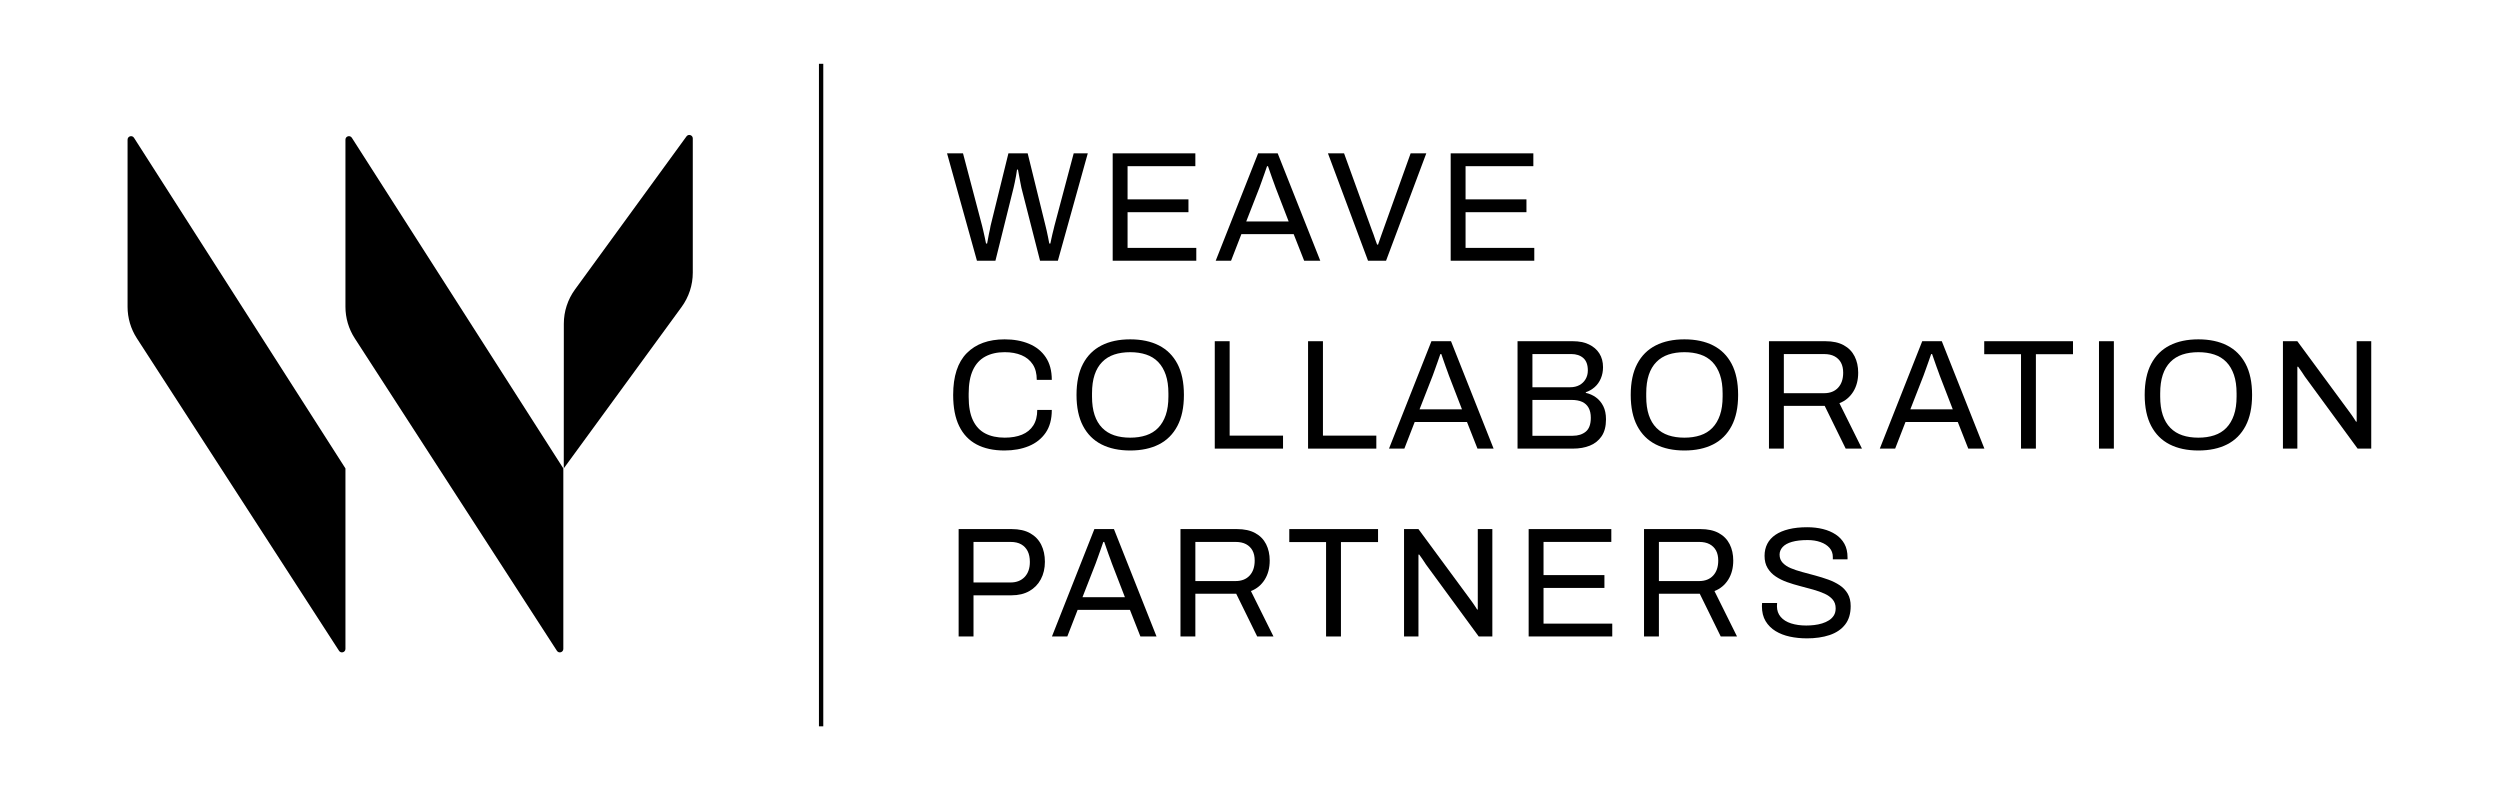 <?xml version="1.0" encoding="UTF-8"?>
<svg id="Logo" xmlns="http://www.w3.org/2000/svg" viewBox="0 0 2150.85 680.57">
  <g>
    <path d="m109.75,120.16v143.76c0,9.64,2.78,19.07,8.02,27.16l173.91,268.82c1.62,2.51,5.52,1.36,5.52-1.63v-155.27L115.28,118.54c-1.62-2.53-5.53-1.38-5.53,1.62Z"/>
    <path d="m297.2,120.16v143.76c0,9.64,2.78,19.07,8.02,27.16l173.91,268.82c1.62,2.51,5.52,1.36,5.52-1.63v-155.27L302.72,118.54c-1.62-2.53-5.53-1.38-5.53,1.62Z"/>
    <path d="m596.03,119.12v115.49c0,10.6-3.37,20.92-9.62,29.48l-101.38,138.86.05-124.45c0-10.57,3.36-20.87,9.58-29.42l95.94-131.74c1.71-2.35,5.43-1.14,5.43,1.77Z"/>
  </g>
  <g>
    <path d="m840.51,224.33l-25.73-92.4h13.74l16.43,62.36c.27.99.61,2.4,1.01,4.24.4,1.84.83,3.75,1.28,5.72.45,1.98.81,3.73,1.08,5.25h.94c.27-1.17.52-2.47.74-3.91.22-1.44.49-2.87.81-4.31.31-1.44.61-2.78.88-4.04.27-1.26.45-2.24.54-2.96l15.35-62.36h16.57l15.35,62.36c.27.99.61,2.4,1.01,4.24.4,1.84.81,3.75,1.21,5.72.4,1.98.74,3.73,1.01,5.25h.94c.27-1.17.54-2.45.81-3.84.27-1.39.58-2.81.94-4.24.36-1.44.69-2.78,1.01-4.04.31-1.26.56-2.29.74-3.1l16.57-62.36h12.12l-25.73,92.4h-15.35l-16.03-62.77c-.27-1.35-.58-2.94-.94-4.78-.36-1.84-.72-3.75-1.08-5.72-.36-1.97-.67-3.68-.94-5.12h-.81c-.18,1.53-.45,3.28-.81,5.25-.36,1.98-.74,3.91-1.14,5.79-.4,1.89-.74,3.41-1.01,4.58l-15.62,62.77h-15.89Z"/>
    <path d="m957.29,224.33v-92.4h71.12v11.04h-58.32v28.55h52.39v11.04h-52.39v30.71h59.13v11.04h-71.93Z"/>
    <path d="m1045.91,224.33l36.5-92.4h16.84l36.64,92.4h-13.87l-9.02-22.9h-44.99l-8.89,22.9h-13.2Zm26.27-33.81h36.5l-11.18-28.96c-.27-.81-.67-1.93-1.21-3.37-.54-1.44-1.12-3.03-1.75-4.78-.63-1.75-1.26-3.55-1.89-5.39-.63-1.84-1.21-3.52-1.75-5.05h-.81c-.63,1.8-1.35,3.86-2.15,6.2-.81,2.34-1.62,4.6-2.42,6.8-.81,2.2-1.48,4.06-2.02,5.59l-11.31,28.96Z"/>
    <path d="m1176.97,224.33l-34.48-92.4h13.87l23.71,65.46c.54,1.26,1.08,2.69,1.62,4.31s1.08,3.19,1.62,4.71c.54,1.53,1.03,2.88,1.48,4.04h.81c.36-1.08.81-2.38,1.35-3.91.54-1.53,1.08-3.07,1.62-4.65.54-1.57,1.08-3.07,1.62-4.51l23.44-65.46h13.47l-34.62,92.4h-15.49Z"/>
    <path d="m1248.08,224.33v-92.4h71.12v11.04h-58.32v28.55h52.39v11.04h-52.39v30.71h59.13v11.04h-71.93Z"/>
    <path d="m864.22,387.58c-9.43,0-17.42-1.73-23.97-5.19-6.56-3.46-11.56-8.71-15.02-15.76-3.46-7.05-5.19-16-5.19-26.87,0-16.07,3.91-28.06,11.72-35.96,7.81-7.9,18.68-11.85,32.6-11.85,7.9,0,14.9,1.28,21.01,3.84,6.11,2.56,10.89,6.42,14.34,11.58,3.46,5.16,5.19,11.65,5.19,19.46h-12.93c0-5.39-1.14-9.83-3.43-13.33-2.29-3.5-5.5-6.13-9.63-7.88-4.13-1.75-8.98-2.63-14.55-2.63-6.46,0-12.03,1.26-16.7,3.77-4.67,2.51-8.22,6.4-10.64,11.65-2.42,5.25-3.64,12.01-3.64,20.27v2.83c0,8.17,1.21,14.84,3.64,20,2.42,5.16,5.95,8.96,10.57,11.38,4.62,2.42,10.21,3.64,16.77,3.64,5.75,0,10.71-.85,14.88-2.56,4.17-1.71,7.41-4.33,9.7-7.88,2.29-3.55,3.43-8.01,3.43-13.4h12.53c0,7.99-1.77,14.55-5.32,19.66-3.55,5.12-8.37,8.94-14.48,11.45-6.11,2.51-13.06,3.77-20.88,3.77Z"/>
    <path d="m972.37,387.58c-9.61,0-17.85-1.75-24.72-5.25s-12.17-8.8-15.89-15.89c-3.73-7.09-5.59-15.98-5.59-26.67s1.86-19.69,5.59-26.74c3.72-7.05,9.02-12.32,15.89-15.83s15.11-5.25,24.72-5.25,17.85,1.75,24.72,5.25,12.17,8.78,15.89,15.83c3.72,7.05,5.59,15.96,5.59,26.74s-1.87,19.58-5.59,26.67c-3.73,7.09-9.02,12.39-15.89,15.89s-15.11,5.25-24.72,5.25Zm0-11.04c5.03,0,9.58-.67,13.67-2.02,4.08-1.35,7.54-3.48,10.37-6.4,2.83-2.92,5-6.6,6.53-11.04,1.53-4.44,2.29-9.72,2.29-15.83v-2.83c0-6.2-.76-11.52-2.29-15.96-1.53-4.44-3.7-8.13-6.53-11.04-2.83-2.92-6.29-5.05-10.37-6.4-4.09-1.35-8.64-2.02-13.67-2.02s-9.7.67-13.74,2.02c-4.04,1.35-7.5,3.48-10.37,6.4-2.88,2.92-5.05,6.6-6.53,11.04s-2.22,9.77-2.22,15.96v2.83c0,6.11.74,11.38,2.22,15.83s3.66,8.13,6.53,11.04c2.87,2.92,6.33,5.05,10.37,6.4,4.04,1.35,8.62,2.02,13.74,2.02Z"/>
    <path d="m1045.11,385.96v-92.4h12.8v81.22h45.93v11.18h-58.73Z"/>
    <path d="m1125.38,385.96v-92.4h12.8v81.22h45.93v11.18h-58.73Z"/>
    <path d="m1195.02,385.96l36.5-92.4h16.84l36.64,92.4h-13.87l-9.02-22.9h-44.99l-8.89,22.9h-13.2Zm26.27-33.81h36.5l-11.18-28.96c-.27-.81-.67-1.93-1.21-3.37-.54-1.44-1.12-3.03-1.75-4.78-.63-1.75-1.26-3.55-1.89-5.39-.63-1.84-1.21-3.52-1.75-5.05h-.81c-.63,1.8-1.35,3.86-2.15,6.2-.81,2.34-1.62,4.6-2.42,6.8-.81,2.2-1.48,4.06-2.02,5.59l-11.31,28.96Z"/>
    <path d="m1305.6,385.96v-92.4h47.68c5.3,0,9.88.92,13.74,2.76,3.86,1.84,6.85,4.42,8.96,7.74,2.11,3.32,3.17,7.27,3.17,11.85,0,3.5-.63,6.73-1.89,9.7-1.26,2.96-3.01,5.43-5.25,7.41-2.25,1.98-4.8,3.46-7.68,4.44v.54c3.23.72,6.15,2.02,8.75,3.91,2.6,1.89,4.69,4.38,6.26,7.48,1.57,3.1,2.36,6.89,2.36,11.38,0,6.02-1.26,10.87-3.77,14.55-2.51,3.68-5.88,6.38-10.1,8.08-4.22,1.71-9.07,2.56-14.55,2.56h-47.68Zm12.8-52.8h32.46c3.05,0,5.7-.61,7.95-1.82,2.24-1.21,4.02-2.92,5.32-5.12,1.3-2.2,1.95-4.69,1.95-7.48,0-4.85-1.3-8.42-3.91-10.71-2.61-2.29-6.06-3.43-10.37-3.43h-33.4v28.55Zm0,41.75h34.75c4.58,0,8.3-1.19,11.18-3.57,2.87-2.38,4.31-6.35,4.31-11.92,0-3.41-.63-6.26-1.89-8.55-1.26-2.29-3.1-3.99-5.52-5.12-2.42-1.12-5.48-1.68-9.16-1.68h-33.67v30.84Z"/>
    <path d="m1449.18,387.58c-9.61,0-17.85-1.75-24.72-5.25s-12.17-8.8-15.89-15.89c-3.73-7.09-5.59-15.98-5.59-26.67s1.86-19.69,5.59-26.74c3.72-7.05,9.02-12.32,15.89-15.83s15.11-5.25,24.72-5.25,17.85,1.75,24.72,5.25,12.17,8.78,15.89,15.83c3.72,7.05,5.59,15.96,5.59,26.74s-1.87,19.58-5.59,26.67c-3.73,7.09-9.02,12.39-15.89,15.89s-15.11,5.25-24.72,5.25Zm0-11.04c5.03,0,9.58-.67,13.67-2.02,4.08-1.35,7.54-3.48,10.37-6.4,2.83-2.92,5-6.6,6.53-11.04,1.53-4.44,2.29-9.72,2.29-15.83v-2.83c0-6.2-.76-11.52-2.29-15.96-1.53-4.44-3.7-8.13-6.53-11.04-2.83-2.92-6.29-5.05-10.37-6.4-4.09-1.35-8.64-2.02-13.67-2.02s-9.7.67-13.74,2.02c-4.04,1.35-7.5,3.48-10.37,6.4-2.88,2.92-5.05,6.6-6.53,11.04s-2.22,9.77-2.22,15.96v2.83c0,6.11.74,11.38,2.22,15.83s3.66,8.13,6.53,11.04c2.87,2.92,6.33,5.05,10.37,6.4,4.04,1.35,8.62,2.02,13.74,2.02Z"/>
    <path d="m1521.91,385.96v-92.4h48.62c6.28,0,11.52,1.15,15.69,3.43s7.29,5.48,9.36,9.56c2.06,4.09,3.1,8.78,3.1,14.08,0,6.38-1.44,11.85-4.31,16.43-2.88,4.58-6.83,7.86-11.85,9.83l19.4,39.06h-14.01l-18.05-36.77h-35.15v36.77h-12.8Zm12.8-47.68h34.62c5.12,0,9.14-1.57,12.05-4.71,2.92-3.14,4.38-7.45,4.38-12.93,0-3.41-.63-6.28-1.89-8.62-1.26-2.33-3.1-4.15-5.52-5.46-2.42-1.3-5.43-1.95-9.02-1.95h-34.62v33.67Z"/>
    <path d="m1617.27,385.96l36.5-92.4h16.84l36.64,92.4h-13.87l-9.02-22.9h-44.99l-8.89,22.9h-13.2Zm26.27-33.81h36.5l-11.18-28.96c-.27-.81-.67-1.93-1.21-3.37-.54-1.44-1.12-3.03-1.75-4.78-.63-1.75-1.26-3.55-1.89-5.39-.63-1.84-1.21-3.52-1.75-5.05h-.81c-.63,1.8-1.35,3.86-2.15,6.2-.81,2.34-1.62,4.6-2.42,6.8-.81,2.2-1.48,4.06-2.02,5.59l-11.31,28.96Z"/>
    <path d="m1738.76,385.96v-81.22h-31.65v-11.18h76.37v11.18h-31.92v81.22h-12.79Z"/>
    <path d="m1805.84,385.96v-92.4h12.8v92.4h-12.8Z"/>
    <path d="m1891.36,387.58c-9.61,0-17.85-1.75-24.72-5.25s-12.17-8.8-15.89-15.89c-3.73-7.09-5.59-15.98-5.59-26.67s1.86-19.69,5.59-26.74c3.72-7.05,9.02-12.32,15.89-15.83s15.11-5.25,24.72-5.25,17.85,1.75,24.72,5.25,12.17,8.78,15.89,15.83c3.72,7.05,5.59,15.96,5.59,26.74s-1.87,19.58-5.59,26.67c-3.73,7.09-9.02,12.39-15.89,15.89s-15.11,5.25-24.72,5.25Zm0-11.04c5.03,0,9.58-.67,13.67-2.02,4.08-1.35,7.54-3.48,10.37-6.4,2.83-2.92,5-6.6,6.53-11.04,1.53-4.44,2.29-9.72,2.29-15.83v-2.83c0-6.2-.76-11.52-2.29-15.96-1.53-4.44-3.7-8.13-6.53-11.04-2.83-2.92-6.29-5.05-10.37-6.4-4.09-1.35-8.64-2.02-13.67-2.02s-9.7.67-13.74,2.02c-4.04,1.35-7.5,3.48-10.37,6.4-2.88,2.92-5.05,6.6-6.53,11.04s-2.22,9.77-2.22,15.96v2.83c0,6.11.74,11.38,2.22,15.83s3.66,8.13,6.53,11.04c2.87,2.92,6.33,5.05,10.37,6.4,4.04,1.35,8.62,2.02,13.74,2.02Z"/>
    <path d="m1964.1,385.96v-92.4h12.39l44.85,60.88c.45.54,1.03,1.35,1.75,2.42.72,1.08,1.44,2.13,2.16,3.17.72,1.03,1.3,1.95,1.75,2.76h.54v-69.23h12.53v92.4h-11.72l-45.39-61.96c-.63-.99-1.55-2.38-2.76-4.18-1.21-1.79-2.22-3.23-3.03-4.31h-.67v70.44h-12.39Z"/>
    <path d="m824.75,547.59v-92.4h45.66c6.37,0,11.67,1.19,15.89,3.57,4.22,2.38,7.39,5.68,9.5,9.9,2.11,4.22,3.17,9.11,3.17,14.68s-1.17,10.66-3.5,15.02c-2.34,4.36-5.64,7.74-9.9,10.17-4.27,2.42-9.36,3.64-15.29,3.64h-32.73v35.42h-12.8Zm12.8-46.47h31.92c5.03,0,9.04-1.57,12.05-4.71,3.01-3.14,4.51-7.45,4.51-12.93,0-3.68-.63-6.78-1.89-9.29-1.26-2.51-3.1-4.47-5.52-5.86-2.42-1.39-5.48-2.09-9.16-2.09h-31.92v34.89Z"/>
    <path d="m905.03,547.59l36.5-92.4h16.84l36.64,92.4h-13.87l-9.02-22.9h-44.99l-8.89,22.9h-13.2Zm26.27-33.81h36.5l-11.18-28.96c-.27-.81-.67-1.93-1.21-3.37-.54-1.44-1.12-3.03-1.75-4.78-.63-1.75-1.26-3.55-1.89-5.39-.63-1.84-1.21-3.52-1.75-5.05h-.81c-.63,1.8-1.35,3.86-2.15,6.2-.81,2.34-1.62,4.6-2.42,6.8-.81,2.2-1.48,4.06-2.02,5.59l-11.31,28.96Z"/>
    <path d="m1015.61,547.59v-92.4h48.62c6.28,0,11.52,1.15,15.69,3.43s7.29,5.48,9.36,9.56c2.06,4.09,3.1,8.78,3.1,14.08,0,6.38-1.44,11.85-4.31,16.43-2.88,4.58-6.83,7.86-11.85,9.83l19.4,39.06h-14.01l-18.05-36.77h-35.15v36.77h-12.8Zm12.8-47.68h34.62c5.12,0,9.14-1.57,12.05-4.71,2.92-3.14,4.38-7.45,4.38-12.93,0-3.41-.63-6.28-1.89-8.62-1.26-2.33-3.1-4.15-5.52-5.46-2.42-1.3-5.43-1.95-9.02-1.95h-34.62v33.67Z"/>
    <path d="m1140.87,547.59v-81.22h-31.65v-11.18h76.37v11.18h-31.92v81.22h-12.79Z"/>
    <path d="m1207.95,547.59v-92.4h12.39l44.85,60.88c.45.54,1.03,1.35,1.75,2.42.72,1.08,1.44,2.13,2.16,3.17.72,1.03,1.3,1.95,1.75,2.76h.54v-69.23h12.53v92.4h-11.72l-45.39-61.96c-.63-.99-1.55-2.38-2.76-4.18-1.21-1.79-2.22-3.23-3.03-4.31h-.67v70.44h-12.39Z"/>
    <path d="m1315.16,547.59v-92.4h71.12v11.04h-58.32v28.55h52.39v11.04h-52.39v30.71h59.13v11.04h-71.93Z"/>
    <path d="m1414.42,547.59v-92.4h48.62c6.28,0,11.52,1.15,15.69,3.43s7.29,5.48,9.36,9.56c2.06,4.09,3.1,8.78,3.1,14.08,0,6.38-1.44,11.85-4.31,16.43-2.88,4.58-6.83,7.86-11.85,9.83l19.4,39.06h-14.01l-18.05-36.77h-35.15v36.77h-12.8Zm12.8-47.68h34.62c5.12,0,9.14-1.57,12.05-4.71,2.92-3.14,4.38-7.45,4.38-12.93,0-3.41-.63-6.28-1.89-8.62-1.26-2.33-3.1-4.15-5.52-5.46-2.42-1.3-5.43-1.95-9.02-1.95h-34.62v33.67Z"/>
    <path d="m1554.37,549.2c-5.03,0-9.86-.49-14.48-1.48-4.62-.99-8.73-2.58-12.32-4.78-3.59-2.2-6.44-5.05-8.55-8.55-2.11-3.5-3.17-7.81-3.17-12.93,0-.45.02-.9.07-1.35.04-.45.07-.9.07-1.35h12.93c0,.27-.02.7-.07,1.28-.05.58-.07,1.1-.07,1.55,0,3.59,1.08,6.65,3.23,9.16,2.16,2.52,5.14,4.38,8.96,5.59,3.82,1.21,8.15,1.82,13,1.82,2.16,0,4.42-.13,6.8-.4,2.38-.27,4.67-.74,6.87-1.41,2.2-.67,4.17-1.57,5.93-2.69,1.75-1.12,3.14-2.51,4.18-4.18,1.03-1.66,1.55-3.7,1.55-6.13,0-3.05-.88-5.59-2.63-7.61s-4.06-3.68-6.94-4.98c-2.87-1.3-6.13-2.47-9.76-3.5-3.64-1.03-7.39-2.04-11.25-3.03-3.86-.99-7.61-2.13-11.25-3.43-3.64-1.3-6.89-2.92-9.77-4.85-2.88-1.93-5.19-4.33-6.94-7.21-1.75-2.87-2.63-6.38-2.63-10.51,0-3.86.79-7.32,2.36-10.37,1.57-3.05,3.91-5.63,7-7.74,3.1-2.11,6.94-3.73,11.52-4.85,4.58-1.12,9.83-1.68,15.76-1.68,4.85,0,9.36.52,13.54,1.55,4.18,1.03,7.86,2.61,11.04,4.71,3.19,2.11,5.68,4.78,7.48,8.01,1.79,3.23,2.69,7.14,2.69,11.72v1.62h-12.66v-2.02c0-3.05-.94-5.66-2.83-7.81-1.89-2.16-4.47-3.82-7.75-4.98-3.28-1.17-6.98-1.75-11.11-1.75-5.39,0-9.88.52-13.47,1.55-3.59,1.03-6.26,2.52-8.01,4.44-1.75,1.93-2.63,4.11-2.63,6.53,0,2.78.88,5.12,2.63,7s4.06,3.43,6.94,4.65c2.87,1.21,6.15,2.31,9.83,3.3,3.68.99,7.43,2,11.25,3.03,3.82,1.03,7.54,2.2,11.18,3.5,3.64,1.3,6.91,2.92,9.83,4.85,2.92,1.93,5.23,4.36,6.94,7.27,1.71,2.92,2.56,6.49,2.56,10.71,0,6.56-1.62,11.88-4.85,15.96-3.23,4.09-7.68,7.07-13.33,8.96-5.66,1.89-12.21,2.83-19.67,2.83Z"/>
  </g>
  <rect x="704.57" y="54.89" width="3.73" height="570"/>
</svg>